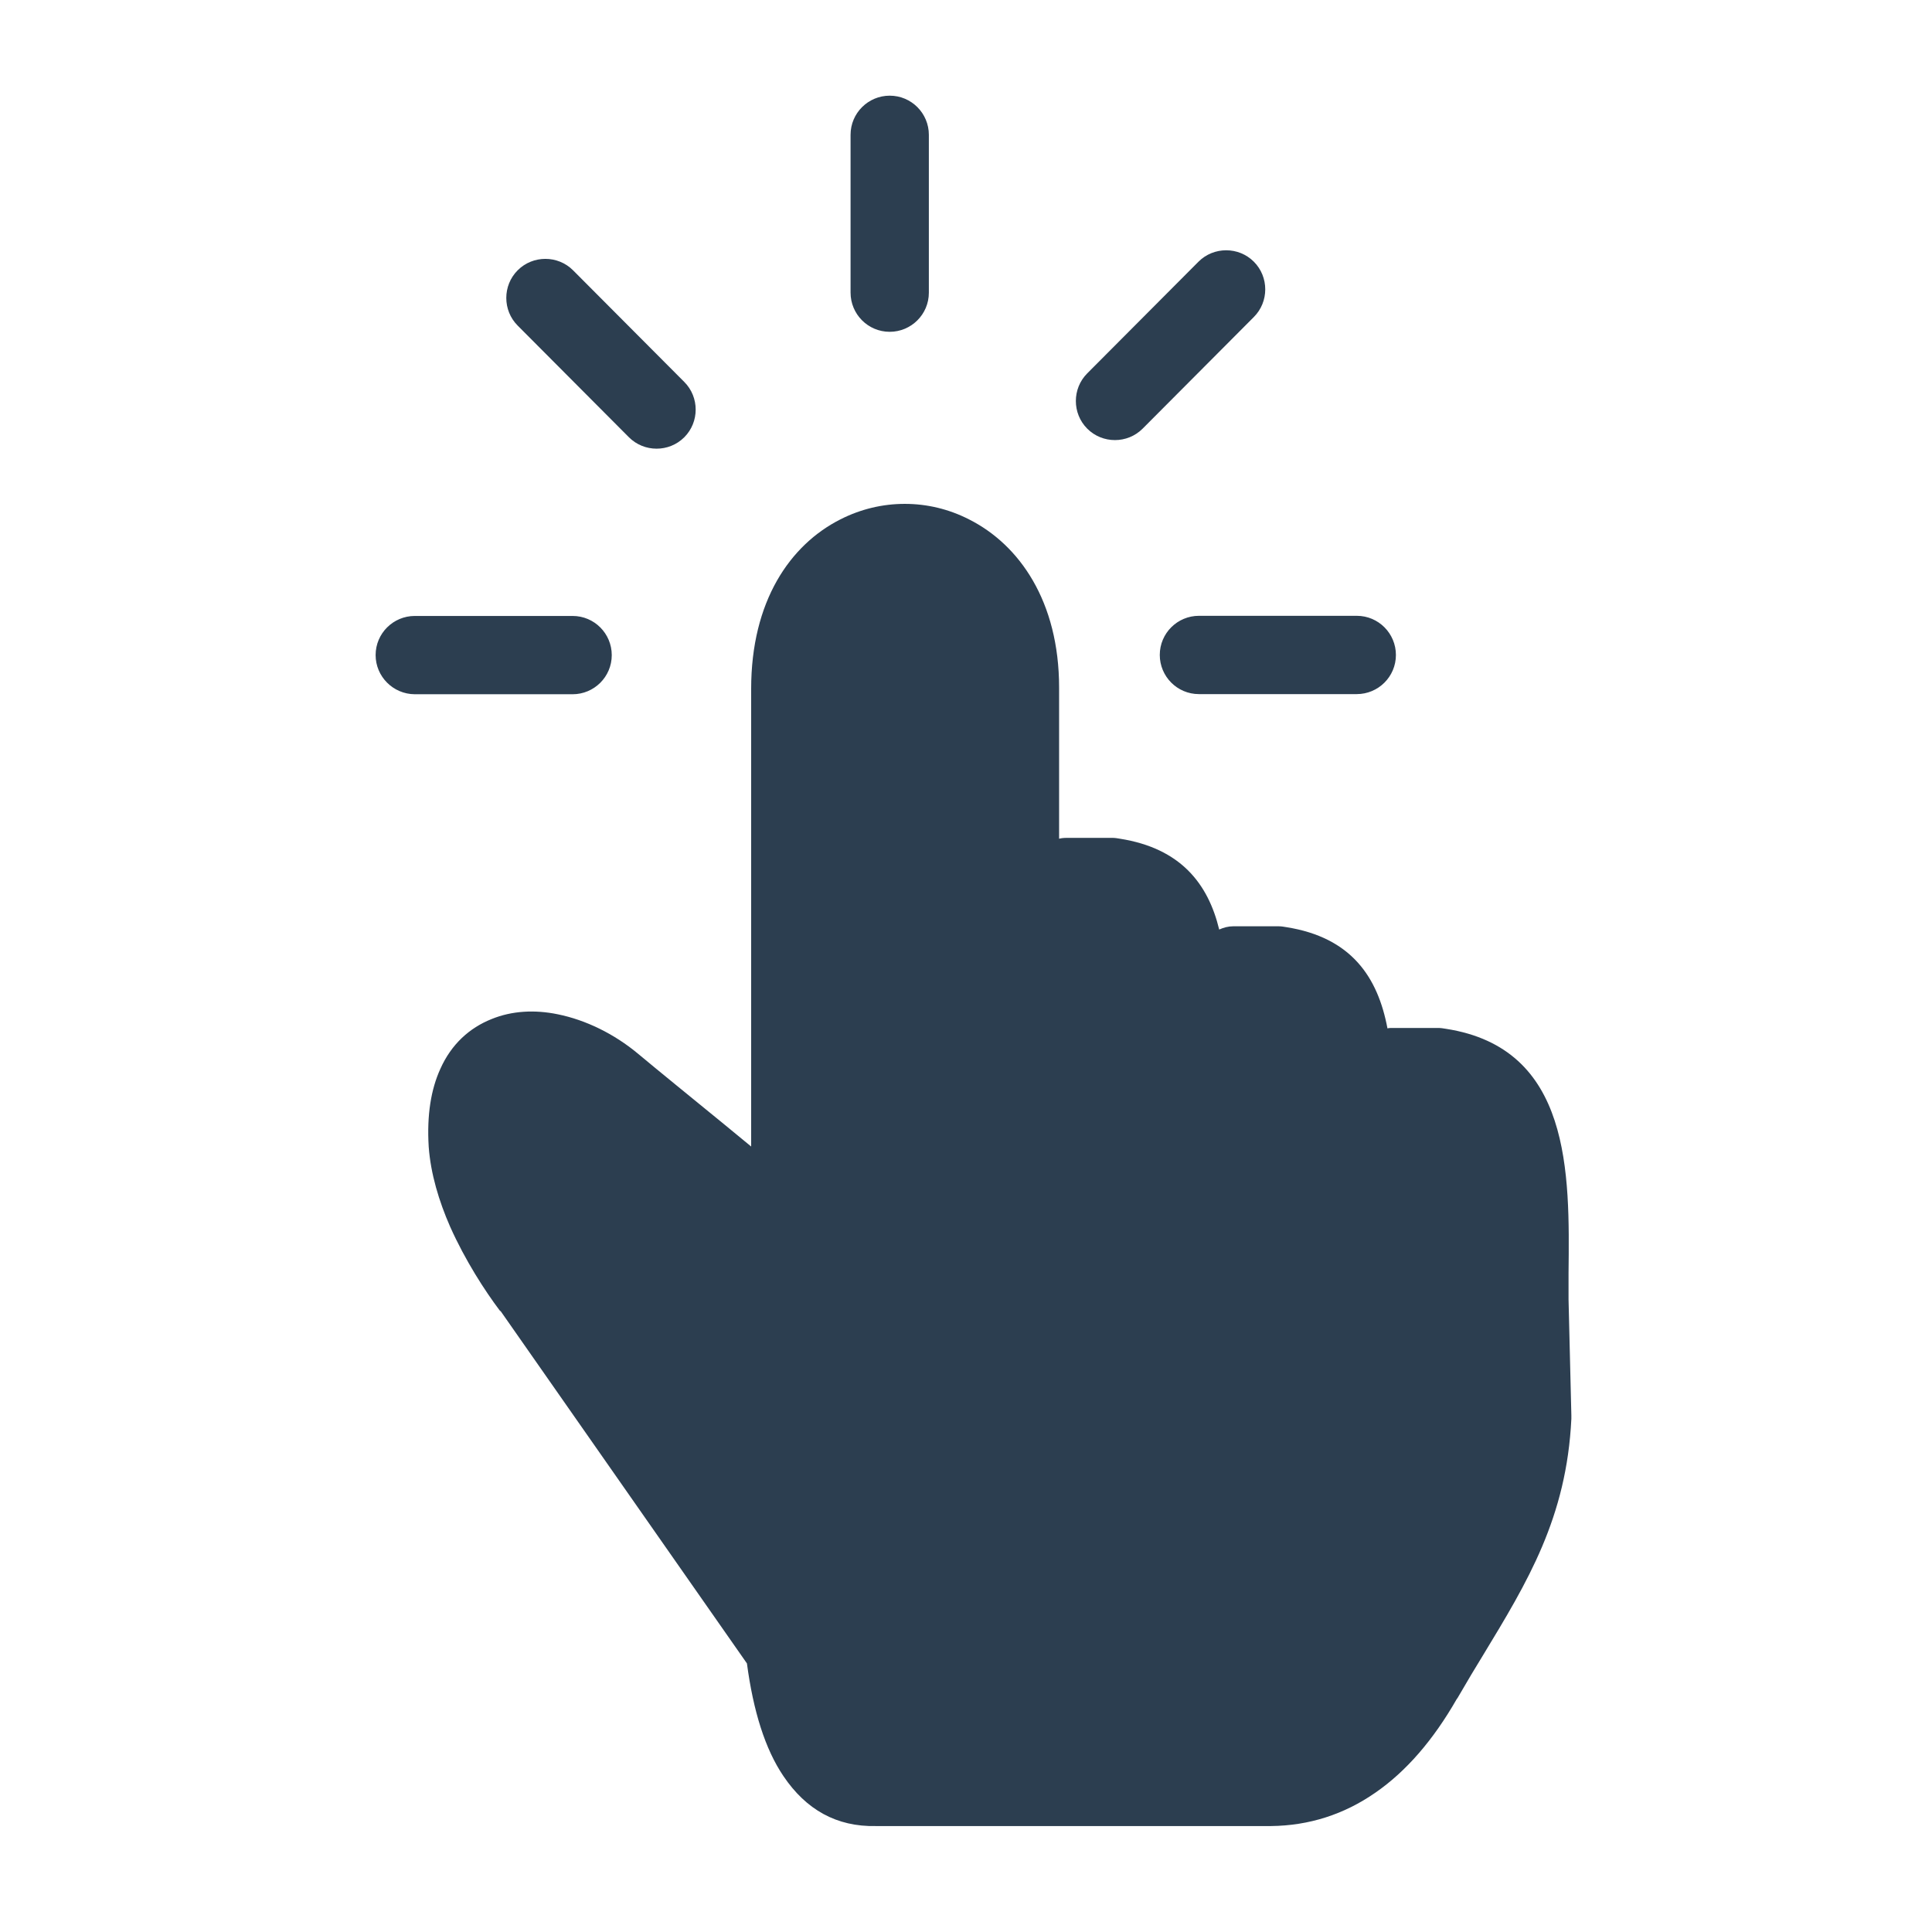 <?xml version="1.0" encoding="utf-8"?>
<svg viewBox="1179.945 -353.955 78.209 78.209" width="78.209" height="78.209" xmlns="http://www.w3.org/2000/svg">
  <g transform="matrix(0.57, 0, 0, 0.57, 1195.187, -348.587)">
    <path d="M 39.226 11.367 C 39.226 12.917 37.966 14.147 36.446 14.147 C 34.896 14.147 33.666 12.887 33.666 11.367 L 33.666 0.157 C 33.666 -1.393 34.926 -2.623 36.446 -2.623 C 37.996 -2.623 39.226 -1.363 39.226 0.157 L 39.226 11.367 Z M 13.926 34.327 C 15.476 34.327 16.706 35.587 16.706 37.107 C 16.706 38.657 15.446 39.887 13.926 39.887 L 2.716 39.887 C 1.166 39.877 -0.064 38.617 -0.064 37.107 C -0.064 35.557 1.196 34.327 2.716 34.327 L 13.926 34.327 Z M 21.856 17.707 C 22.936 18.787 22.936 20.557 21.856 21.637 C 20.776 22.717 19.006 22.717 17.926 21.637 L 10.026 13.707 C 8.946 12.627 8.946 10.857 10.026 9.777 C 11.106 8.697 12.876 8.697 13.956 9.777 L 21.856 17.707 Z M 58.406 39.877 C 56.856 39.877 55.626 38.617 55.626 37.097 C 55.626 35.547 56.886 34.317 58.406 34.317 L 69.616 34.317 C 71.166 34.317 72.396 35.577 72.396 37.097 C 72.396 38.647 71.136 39.877 69.616 39.877 L 58.406 39.877 Z M 54.406 21.027 C 53.326 22.107 51.556 22.107 50.476 21.027 C 49.396 19.947 49.396 18.177 50.476 17.097 L 58.376 9.167 C 59.456 8.087 61.226 8.087 62.306 9.167 C 63.386 10.247 63.386 12.017 62.306 13.097 L 54.406 21.027 Z M 48.406 50.167 C 48.606 50.107 48.796 50.087 49.026 50.087 L 52.266 50.087 C 52.436 50.087 52.636 50.117 52.796 50.147 C 57.106 50.827 59.056 53.337 59.846 56.597 C 60.156 56.457 60.496 56.367 60.836 56.367 L 64.076 56.367 C 64.246 56.367 64.446 56.397 64.606 56.427 C 69.256 57.157 71.116 60.007 71.796 63.617 C 71.906 63.587 72.026 63.587 72.166 63.587 L 75.406 63.587 C 75.576 63.587 75.776 63.617 75.946 63.647 C 84.856 65.027 84.736 73.877 84.656 81.007 L 84.656 82.867 L 84.856 91.097 L 84.856 91.347 C 84.516 98.367 81.756 102.907 78.576 108.147 C 78.036 109.017 77.506 109.917 76.776 111.167 C 76.746 111.197 76.746 111.227 76.716 111.247 C 75.056 114.147 73.136 116.377 70.936 117.897 C 68.706 119.447 66.226 120.237 63.526 120.267 L 35.466 120.267 C 32.676 120.327 30.506 119.107 28.896 116.717 C 27.596 114.797 26.756 112.097 26.306 108.717 L 8.836 83.727 L 8.746 83.647 C 7.706 82.267 6.296 80.097 5.226 77.697 C 4.436 75.897 3.846 73.947 3.706 72.027 C 3.566 69.747 3.876 67.937 4.526 66.507 C 5.316 64.727 6.616 63.577 8.166 62.957 C 9.606 62.367 11.236 62.277 12.876 62.617 C 14.846 63.017 16.876 63.997 18.596 65.437 C 20.006 66.617 22.376 68.537 24.686 70.427 L 26.606 72.007 L 26.606 39.507 C 26.606 33.277 29.366 29.277 32.946 27.467 C 34.386 26.737 35.936 26.367 37.516 26.367 C 39.096 26.367 40.646 26.737 42.076 27.467 C 45.656 29.267 48.476 33.297 48.476 39.417 L 48.476 50.177 L 48.406 50.167 Z" style="fill: rgb(44, 62, 80);"/>
  </g>
</svg>